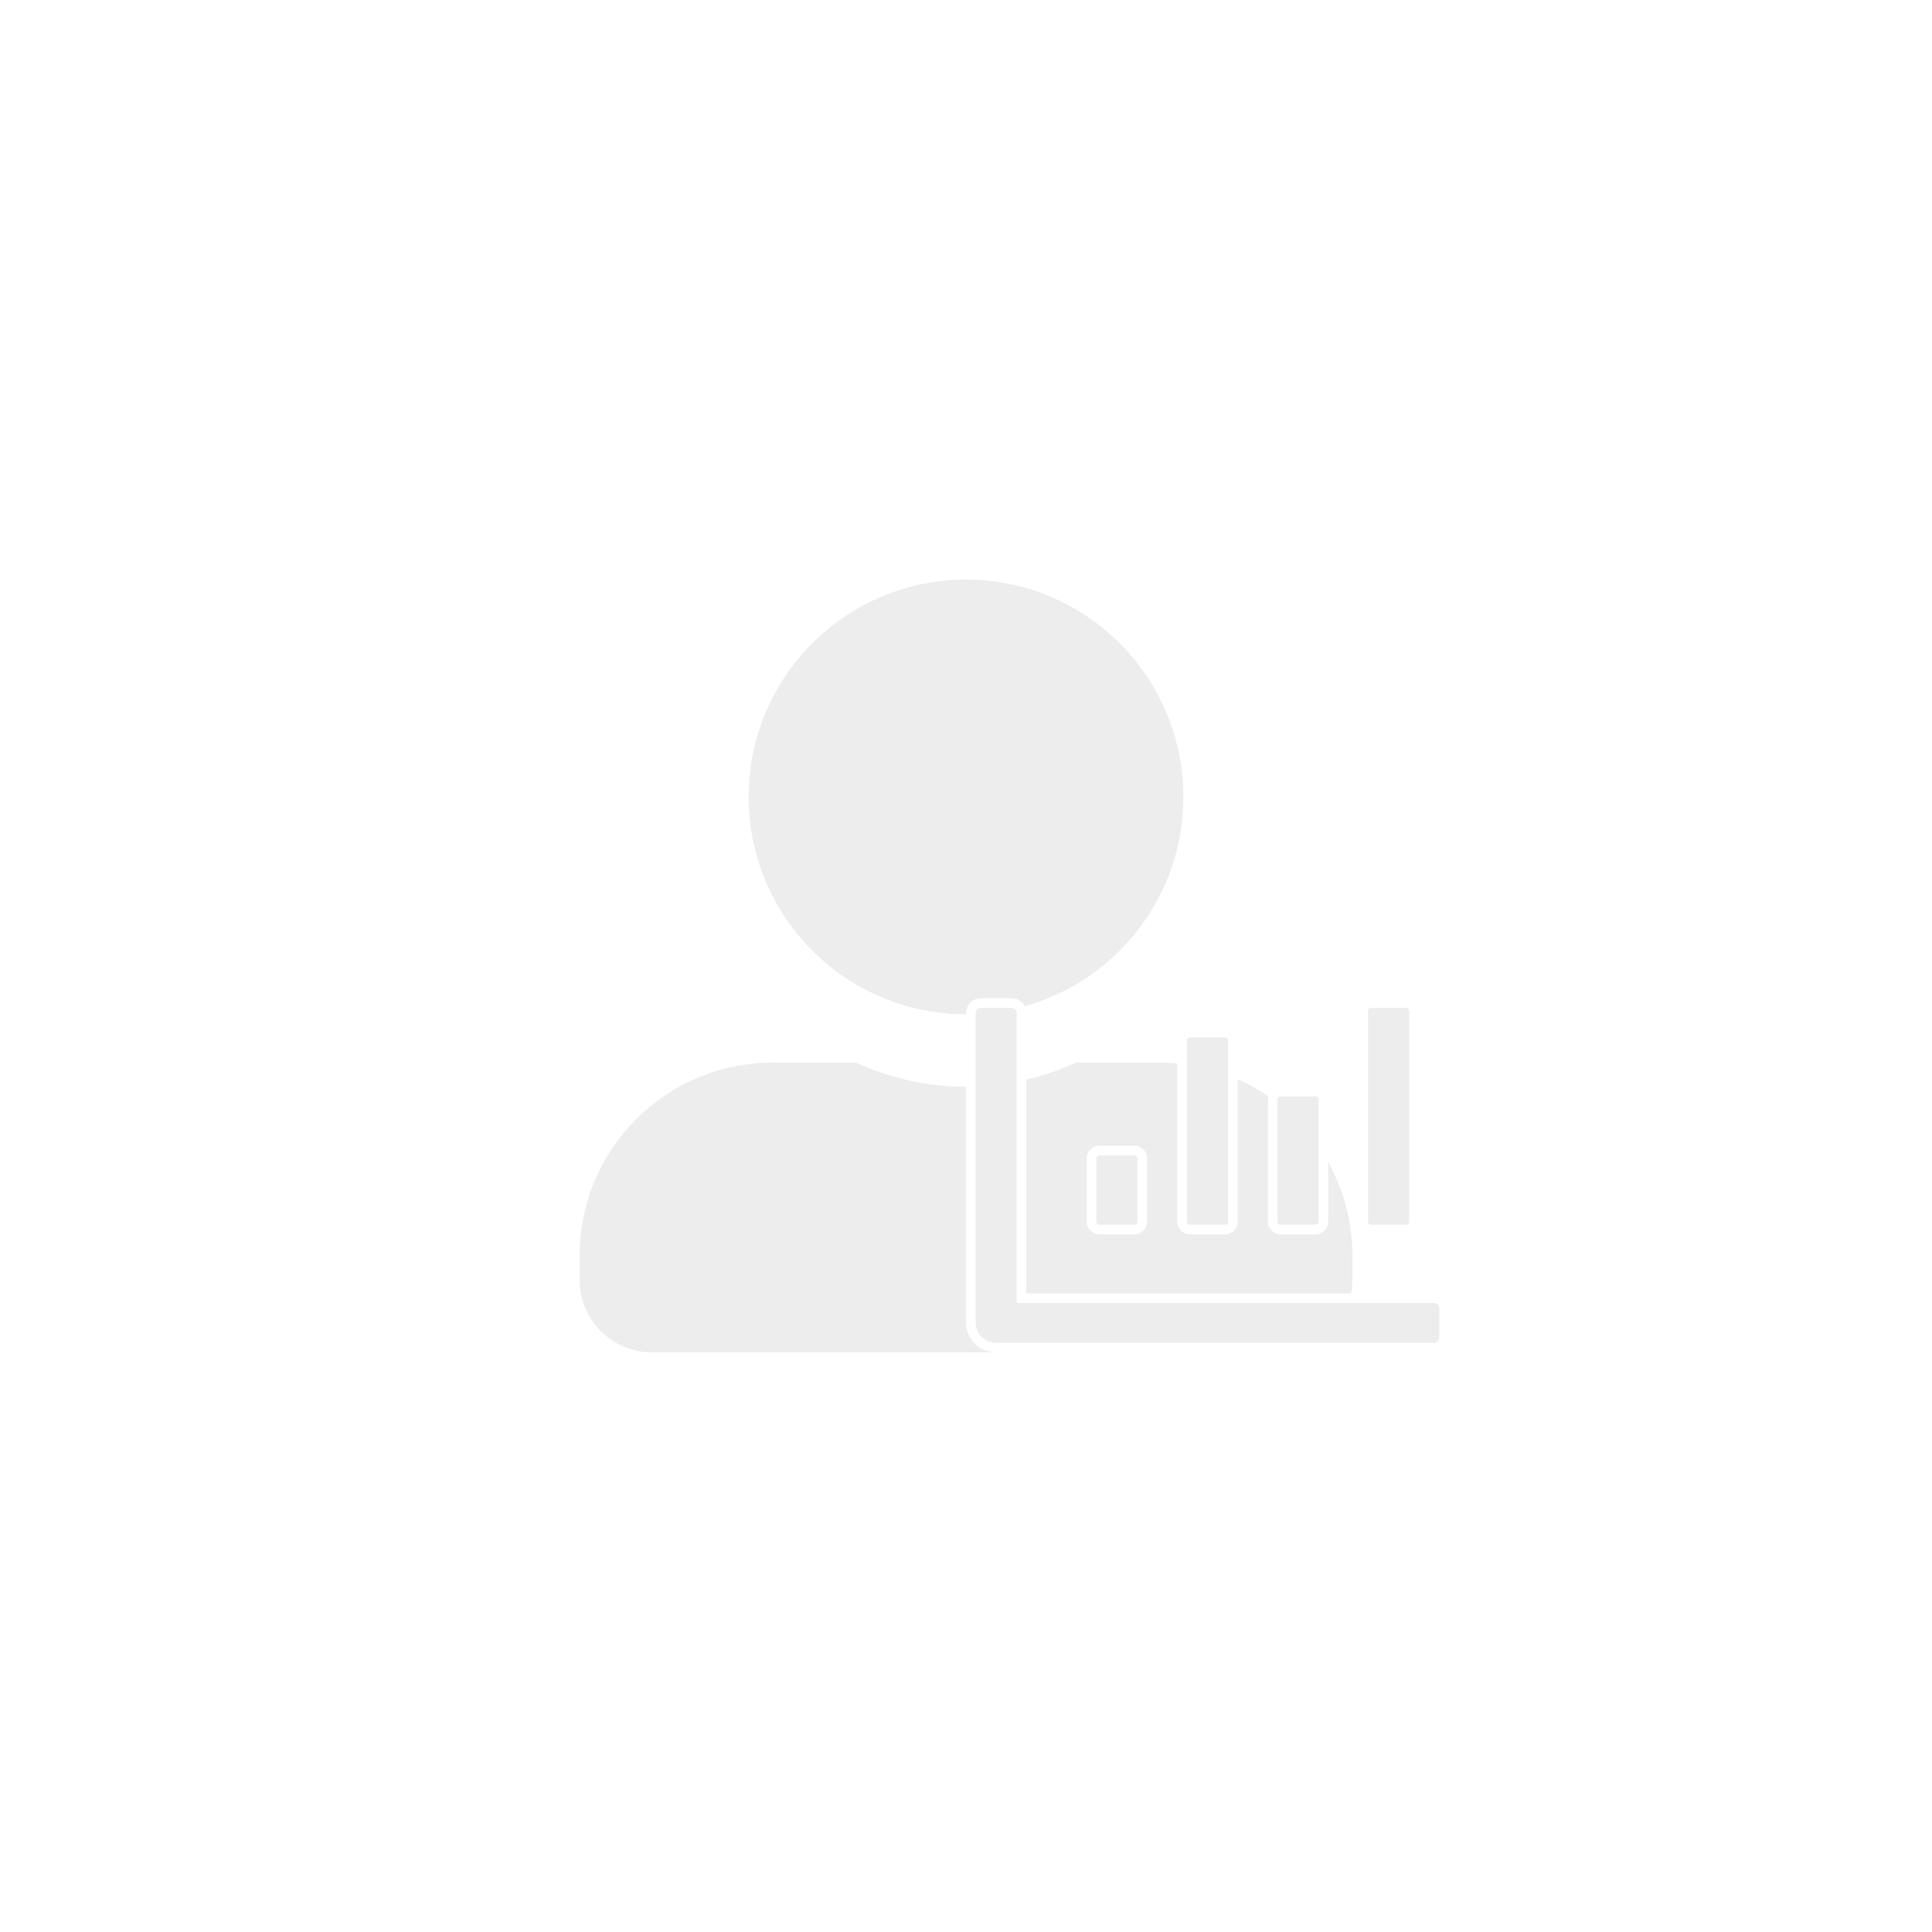 <svg width="60" height="60" viewBox="0 0 60 60" fill="none" xmlns="http://www.w3.org/2000/svg">
<g filter="url(#filter0_d_513_12)">
<path d="M30 31.5C33.727 31.5 36.75 28.477 36.75 24.75C36.75 21.023 33.727 18 30 18C26.273 18 23.25 21.023 23.25 24.75C23.25 28.477 26.273 31.5 30 31.5ZM36 33H33.417C32.377 33.478 31.219 33.75 30 33.75C28.781 33.75 27.628 33.478 26.583 33H24C20.686 33 18 35.686 18 39V39.75C18 40.992 19.008 42 20.25 42H39.75C40.992 42 42 40.992 42 39.75V39C42 35.686 39.314 33 36 33Z" fill="#EDEDED"/>
</g>
<path d="M30.469 31.15H31.406C31.585 31.15 31.724 31.291 31.725 31.458V40.316H44.531C44.711 40.316 44.85 40.458 44.85 40.625V41.542C44.849 41.709 44.711 41.85 44.531 41.85H30.938C30.5 41.85 30.15 41.503 30.15 41.083V31.458C30.151 31.291 30.29 31.15 30.469 31.15ZM34.125 35.733H35.25C35.296 35.733 35.354 35.757 35.403 35.805C35.453 35.853 35.475 35.908 35.475 35.95V37.967C35.475 38.008 35.452 38.063 35.403 38.111C35.354 38.159 35.296 38.184 35.25 38.184H34.125C34.079 38.184 34.021 38.159 33.972 38.111C33.923 38.063 33.9 38.008 33.9 37.967V35.95C33.9 35.908 33.922 35.853 33.972 35.805C34.021 35.757 34.079 35.733 34.125 35.733ZM36.938 32.066H38.062C38.109 32.066 38.167 32.091 38.216 32.139C38.265 32.187 38.287 32.242 38.287 32.283V37.967C38.287 38.008 38.265 38.063 38.216 38.111C38.167 38.159 38.109 38.184 38.062 38.184H36.938C36.891 38.184 36.833 38.159 36.784 38.111C36.735 38.063 36.713 38.008 36.713 37.967V32.283C36.713 32.242 36.735 32.187 36.784 32.139C36.833 32.091 36.891 32.066 36.938 32.066ZM39.75 33.9H40.875C40.921 33.9 40.979 33.924 41.028 33.972C41.077 34.02 41.099 34.075 41.1 34.116V37.967C41.1 38.008 41.077 38.063 41.028 38.111C40.979 38.159 40.921 38.184 40.875 38.184H39.75C39.704 38.184 39.646 38.159 39.597 38.111C39.548 38.063 39.525 38.008 39.525 37.967V34.116C39.526 34.075 39.548 34.02 39.597 33.972C39.646 33.924 39.704 33.9 39.75 33.9ZM42.562 31.15H43.688C43.734 31.15 43.792 31.174 43.841 31.222C43.89 31.27 43.912 31.325 43.912 31.366V37.967C43.912 38.008 43.89 38.063 43.841 38.111C43.792 38.159 43.734 38.184 43.688 38.184H42.562C42.516 38.184 42.458 38.159 42.409 38.111C42.36 38.063 42.338 38.008 42.338 37.967V31.366C42.338 31.325 42.36 31.27 42.409 31.222C42.458 31.174 42.516 31.15 42.562 31.15Z" fill="#EDEDED" stroke="white" stroke-width="0.3"/>
<defs>
<filter id="filter0_d_513_12" x="14" y="14" width="32" height="32" filterUnits="userSpaceOnUse" color-interpolation-filters="sRGB">
<feFlood flood-opacity="0" result="BackgroundImageFix"/>
<feColorMatrix in="SourceAlpha" type="matrix" values="0 0 0 0 0 0 0 0 0 0 0 0 0 0 0 0 0 0 127 0" result="hardAlpha"/>
<feOffset/>
<feGaussianBlur stdDeviation="2"/>
<feComposite in2="hardAlpha" operator="out"/>
<feColorMatrix type="matrix" values="0 0 0 0 1 0 0 0 0 1 0 0 0 0 1 0 0 0 1 0"/>
<feBlend mode="normal" in2="BackgroundImageFix" result="effect1_dropShadow_513_12"/>
<feBlend mode="normal" in="SourceGraphic" in2="effect1_dropShadow_513_12" result="shape"/>
</filter>
</defs>
</svg>
